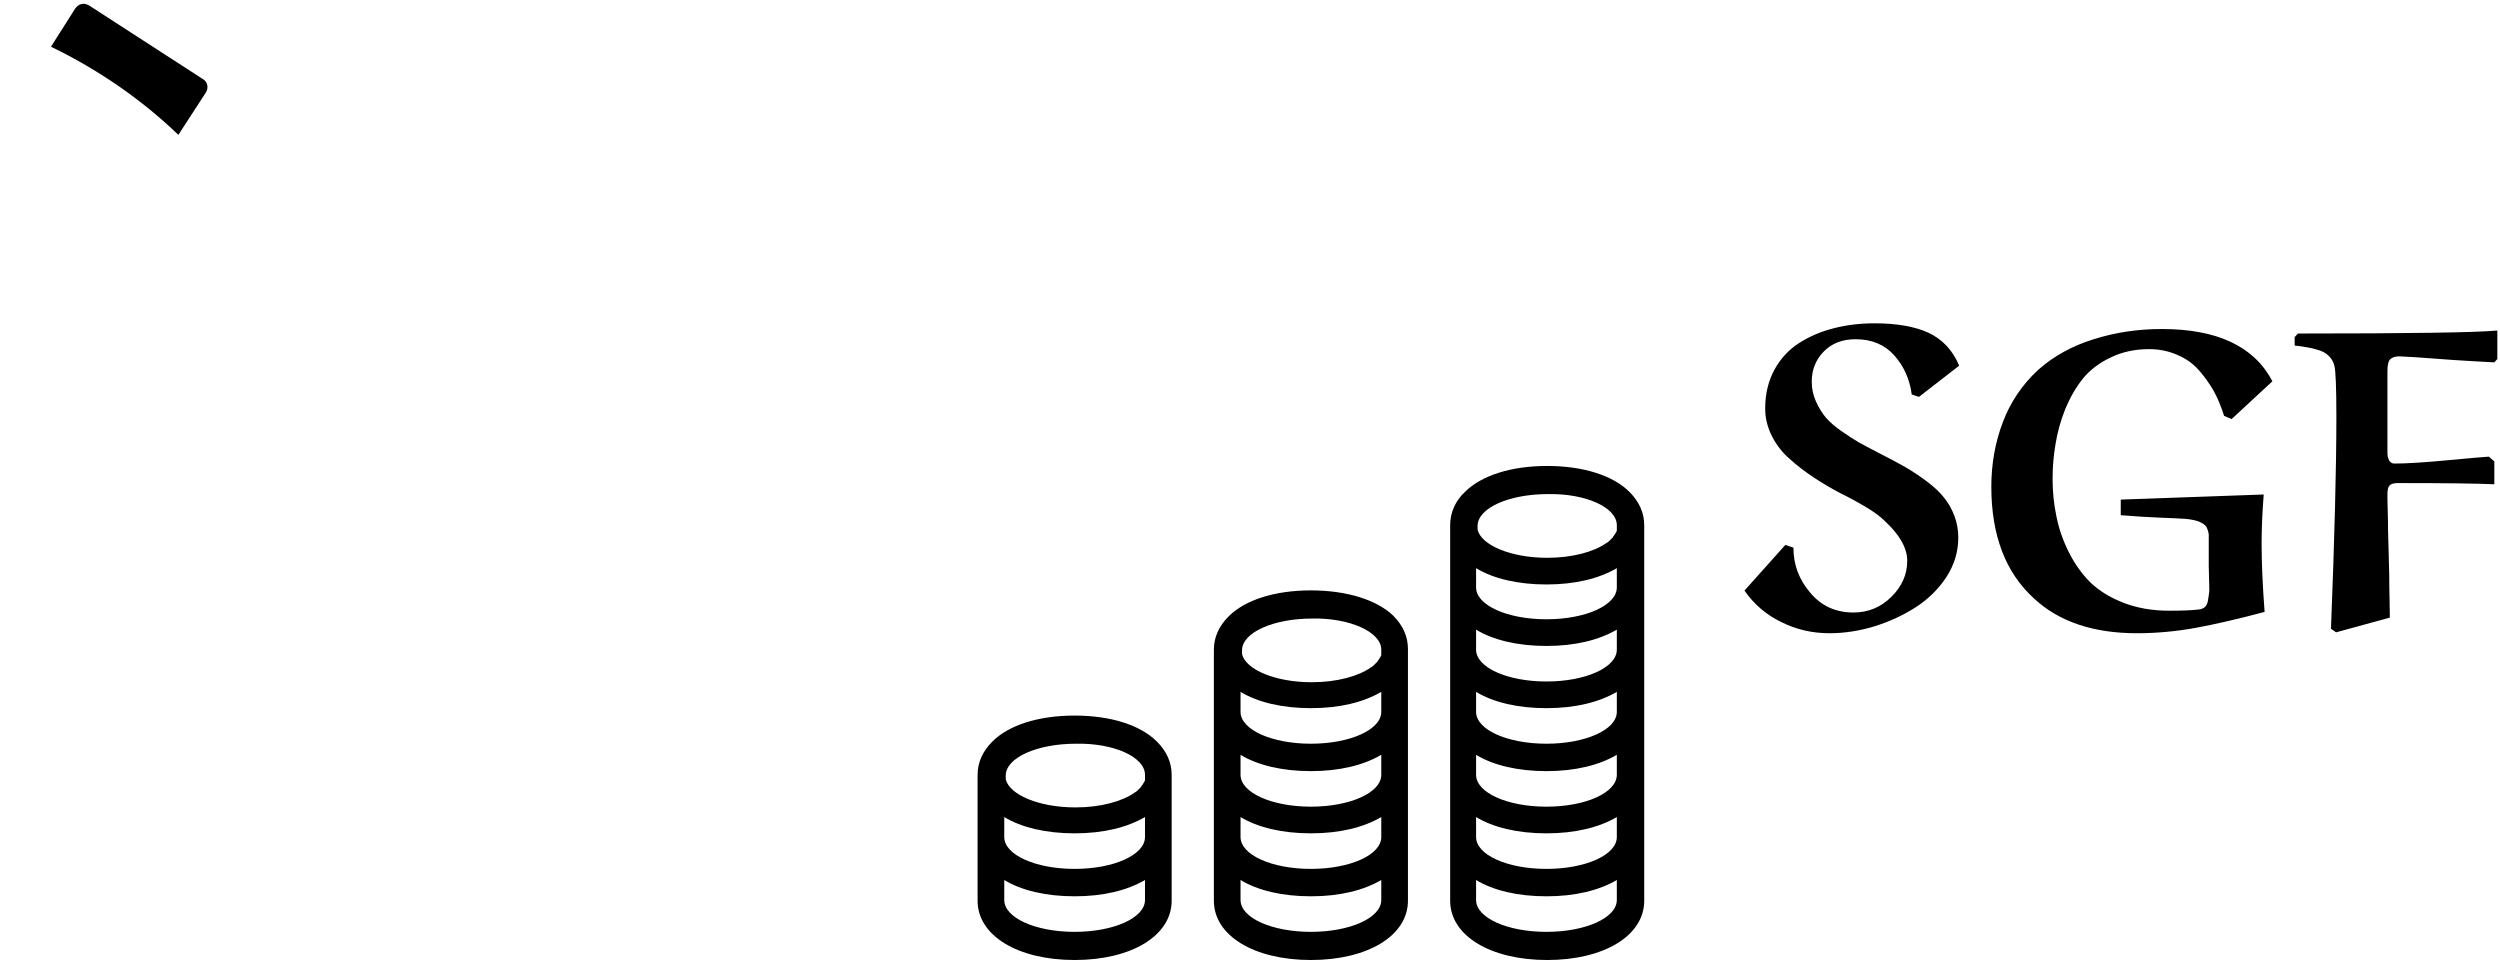 <svg data-v-423bf9ae="" xmlns="http://www.w3.org/2000/svg" viewBox="0 0 484 186" class="iconLeft"><!----><!----><!----><g data-v-423bf9ae="" id="cb3b3d27-8b9a-4cac-8b49-eda4c52793f4" fill="black" transform="matrix(5.814,0,0,5.814,334.008,22.07)"><path d="M7.79 8.38L6.45 9.42L6.21 9.34L6.21 9.34Q6.11 8.58 5.63 8.04L5.63 8.04L5.63 8.04Q5.15 7.50 4.34 7.50L4.34 7.50L4.34 7.50Q3.68 7.50 3.28 7.91L3.28 7.91L3.28 7.91Q2.88 8.32 2.88 8.91L2.88 8.91L2.88 8.91Q2.88 9.26 3.02 9.57L3.02 9.57L3.02 9.57Q3.16 9.88 3.35 10.11L3.35 10.11L3.35 10.11Q3.54 10.33 3.87 10.56L3.87 10.56L3.87 10.56Q4.20 10.79 4.44 10.93L4.44 10.93L4.44 10.93Q4.69 11.07 5.08 11.27L5.08 11.27L5.08 11.27Q5.63 11.55 6.00 11.76L6.00 11.76L6.00 11.76Q6.36 11.97 6.72 12.24L6.72 12.24L6.72 12.24Q7.09 12.52 7.29 12.78L7.29 12.78L7.29 12.78Q7.50 13.04 7.63 13.38L7.63 13.38L7.63 13.38Q7.76 13.72 7.76 14.11L7.76 14.11L7.76 14.11Q7.76 14.80 7.37 15.41L7.37 15.41L7.37 15.41Q6.97 16.02 6.35 16.42L6.35 16.42L6.35 16.42Q5.73 16.82 4.97 17.06L4.97 17.06L4.97 17.06Q4.21 17.29 3.47 17.29L3.47 17.29L3.47 17.29Q2.61 17.29 1.87 16.92L1.87 16.92L1.87 16.92Q1.12 16.56 0.64 15.87L0.64 15.87L2.00 14.35L2.27 14.44L2.27 14.44Q2.27 15.29 2.83 15.94L2.83 15.94L2.83 15.94Q3.38 16.60 4.27 16.60L4.27 16.60L4.27 16.60Q5.01 16.60 5.54 16.07L5.54 16.07L5.54 16.07Q6.06 15.55 6.06 14.88L6.06 14.88L6.06 14.88Q6.06 14.24 5.30 13.54L5.30 13.54L5.30 13.54Q5.09 13.33 4.67 13.08L4.67 13.08L4.67 13.08Q4.25 12.83 3.82 12.62L3.82 12.62L3.82 12.62Q3.40 12.40 2.94 12.10L2.94 12.10L2.94 12.10Q2.48 11.79 2.14 11.48L2.14 11.48L2.14 11.48Q1.79 11.18 1.56 10.74L1.56 10.74L1.56 10.74Q1.33 10.29 1.33 9.81L1.33 9.81L1.33 9.81Q1.33 9.08 1.64 8.51L1.64 8.51L1.64 8.51Q1.95 7.95 2.47 7.62L2.47 7.62L2.47 7.62Q2.99 7.29 3.63 7.13L3.63 7.13L3.63 7.13Q4.26 6.97 4.97 6.97L4.97 6.97L4.97 6.97Q6.09 6.97 6.78 7.29L6.78 7.29L6.78 7.29Q7.47 7.62 7.79 8.38L7.79 8.38ZM13.17 13.36L13.17 12.84L17.93 12.67L17.93 12.67Q17.86 13.58 17.86 14.31L17.86 14.31L17.86 14.31Q17.86 15.26 17.96 16.58L17.96 16.58L17.96 16.58Q16.65 16.93 15.67 17.11L15.67 17.11L15.67 17.11Q14.68 17.29 13.71 17.29L13.71 17.29L13.71 17.29Q11.53 17.29 10.29 16.14L10.29 16.14L10.29 16.14Q8.86 14.85 8.86 12.41L8.86 12.41L8.86 12.41Q8.86 11.28 9.24 10.27L9.24 10.27L9.24 10.27Q9.62 9.26 10.42 8.52L10.42 8.52L10.42 8.52Q11.20 7.83 12.27 7.50L12.27 7.50L12.27 7.50Q13.34 7.16 14.54 7.16L14.54 7.16L14.54 7.16Q17.31 7.16 18.22 8.90L18.22 8.90L16.86 10.16L16.61 10.05L16.61 10.05Q16.47 9.60 16.27 9.23L16.27 9.23L16.27 9.23Q16.06 8.86 15.77 8.53L15.77 8.53L15.77 8.53Q15.48 8.20 15.05 8.02L15.05 8.02L15.05 8.02Q14.62 7.83 14.11 7.83L14.11 7.83L14.11 7.83Q13.40 7.83 12.83 8.11L12.83 8.11L12.83 8.11Q12.26 8.38 11.91 8.81L11.91 8.81L11.91 8.81Q11.56 9.25 11.32 9.83L11.32 9.83L11.32 9.83Q11.09 10.41 11.00 10.98L11.00 10.98L11.00 10.98Q10.90 11.55 10.90 12.15L10.90 12.15L10.90 12.15Q10.90 12.80 11.03 13.41L11.03 13.41L11.03 13.41Q11.15 14.01 11.44 14.59L11.44 14.59L11.44 14.59Q11.73 15.17 12.16 15.60L12.16 15.60L12.16 15.60Q12.60 16.02 13.27 16.28L13.27 16.28L13.27 16.28Q13.95 16.54 14.78 16.54L14.78 16.54L14.78 16.54Q15.44 16.54 15.76 16.50L15.76 16.50L15.76 16.50Q15.89 16.49 15.98 16.41L15.98 16.41L15.98 16.41Q16.06 16.33 16.08 16.16L16.08 16.16L16.08 16.16Q16.11 15.99 16.12 15.86L16.12 15.86L16.12 15.86Q16.12 15.73 16.11 15.45L16.11 15.45L16.11 15.45Q16.10 15.18 16.10 15.05L16.10 15.05L16.10 13.99L16.10 13.99Q16.08 13.88 16.05 13.81L16.05 13.81L16.05 13.81Q16.02 13.73 15.96 13.68L15.96 13.68L15.96 13.68Q15.89 13.62 15.81 13.59L15.81 13.59L15.81 13.59Q15.74 13.55 15.59 13.52L15.59 13.52L15.59 13.52Q15.45 13.49 15.31 13.48L15.31 13.48L15.31 13.48Q15.17 13.47 14.93 13.46L14.93 13.46L14.93 13.46Q14.68 13.45 14.45 13.44L14.45 13.44L14.45 13.44Q14.23 13.43 13.87 13.41L13.87 13.41L13.87 13.41Q13.51 13.38 13.17 13.36L13.17 13.36ZM22.13 16.77L22.13 16.77L20.34 17.26L20.17 17.14L20.17 17.14Q20.35 12.58 20.35 10.08L20.35 10.08L20.35 10.08Q20.35 8.61 20.28 8.37L20.28 8.37L20.28 8.37Q20.23 8.18 20.09 8.05L20.09 8.05L20.09 8.05Q19.96 7.92 19.75 7.86L19.75 7.86L19.75 7.86Q19.53 7.79 19.38 7.77L19.38 7.77L19.38 7.77Q19.23 7.74 18.96 7.71L18.96 7.71L18.96 7.43L19.07 7.31L19.07 7.31Q24.66 7.31 25.71 7.21L25.71 7.21L25.71 8.16L25.61 8.27L25.61 8.27Q25.00 8.24 24.23 8.19L24.23 8.19L24.23 8.19Q23.46 8.13 23.00 8.10L23.00 8.10L23.00 8.10Q22.54 8.07 22.45 8.07L22.45 8.07L22.45 8.07Q22.24 8.07 22.14 8.17L22.14 8.17L22.14 8.17Q22.05 8.26 22.05 8.57L22.05 8.57L22.05 11.28L22.05 11.28Q22.05 11.43 22.11 11.54L22.11 11.54L22.11 11.54Q22.17 11.64 22.28 11.64L22.28 11.64L22.28 11.64Q22.89 11.64 24.05 11.53L24.05 11.53L24.05 11.53Q25.22 11.42 25.43 11.41L25.43 11.41L25.61 11.57L25.61 12.33L25.61 12.33Q24.79 12.29 22.39 12.29L22.39 12.29L22.39 12.29Q22.20 12.29 22.12 12.37L22.12 12.37L22.12 12.37Q22.05 12.44 22.05 12.67L22.05 12.67L22.05 12.82L22.05 12.82Q22.05 12.98 22.06 13.25L22.06 13.25L22.06 13.25Q22.07 13.51 22.07 13.85L22.07 13.85L22.07 13.85Q22.08 14.19 22.09 14.58L22.09 14.58L22.09 14.58Q22.10 14.98 22.11 15.36L22.11 15.36L22.11 15.36Q22.11 15.74 22.12 16.11L22.12 16.11L22.12 16.11Q22.13 16.49 22.13 16.77Z"></path></g><!----><g data-v-423bf9ae="" id="9a5056ae-f0d4-4608-8085-24d5bdd1818a" transform="matrix(1.434,0,0,1.434,182.092,66.261)" stroke="none" fill="black"><path d="M-99.2-33.7l-3.7 5.7c-5-4.8-10.8-8.8-17.2-11.9l3.3-5.2c.3-.4.7-.6 1.1-.6.2 0 .5.1.7.2l15.3 9.9c.8.4.9 1.3.5 1.9z"></path><path d="M-126.4-42.7h-.1.1zM-126.5-42.7c.1 0 .1 0 0 0z"></path><g><path d="M18.1 50.4c-4.9 0-8.9 1.3-11.1 3.5-1.3 1.3-2 2.8-2 4.5v17c0 4.7 5.4 8 13.1 8 7.7 0 13.1-3.3 13.1-8v-17 0c0-1.7-.7-3.2-2-4.5-2.2-2.2-6.2-3.5-11.1-3.5zm9.5 24.9c0 2.4-4.2 4.3-9.5 4.3s-9.5-1.9-9.5-4.3v-2.7c2.3 1.4 5.6 2.2 9.5 2.2s7.1-.8 9.5-2.2v2.7zm0-8.5c0 2.4-4.2 4.3-9.5 4.3s-9.5-1.9-9.5-4.3v-2.7c2.3 1.4 5.6 2.2 9.5 2.2 3.9 0 7.1-.8 9.5-2.2v2.7zm0-8.4v.7c0 .1-.1.3-.2.4 0 .1-.1.1-.1.2-.1.1-.2.2-.2.3l-.3.3-.2.2c-.1.1-.2.2-.4.3-1.7 1.2-4.6 2-8 2-4.9 0-8.9-1.7-9.4-3.8v-.1-.4c0-2.4 4.2-4.3 9.5-4.3 5.1-.1 9.3 1.8 9.3 4.2zM50 33.5c-4.9 0-8.9 1.3-11.1 3.5-1.3 1.3-2 2.8-2 4.5v33.9c0 4.7 5.4 8 13.1 8 7.7 0 13.1-3.3 13.1-8V67v-8.5-17.1 0c0-1.7-.7-3.2-2-4.5-2.2-2.1-6.2-3.4-11.1-3.4zm9.5 41.8c0 2.4-4.2 4.3-9.5 4.3s-9.5-1.9-9.5-4.3v-2.7c2.3 1.4 5.6 2.2 9.5 2.2s7.1-.8 9.5-2.2v2.7zm0-8.5c0 2.4-4.2 4.3-9.5 4.3s-9.5-1.9-9.5-4.3v-2.7c2.3 1.4 5.6 2.2 9.5 2.2s7.1-.8 9.5-2.2v2.7zm0-8.4c0 2.4-4.2 4.3-9.5 4.3s-9.5-1.9-9.5-4.3v-2.7c2.3 1.4 5.6 2.2 9.5 2.2s7.1-.8 9.5-2.2v2.7zm0-8.5c0 2.4-4.2 4.3-9.5 4.3s-9.5-1.9-9.5-4.3v-2.7c2.3 1.4 5.6 2.2 9.5 2.2 3.9 0 7.1-.8 9.5-2.2v2.7zm0-8.4v.7c0 .1-.1.3-.2.4 0 .1-.1.1-.1.2-.1.1-.2.2-.2.3l-.3.3-.2.2c-.1.1-.2.2-.4.3-1.7 1.2-4.6 2-8 2-4.9 0-8.9-1.7-9.4-3.8V42v-.4c0-2.4 4.2-4.3 9.5-4.3 5-.1 9.3 1.8 9.3 4.2zM95 24.7c0-1.7-.7-3.2-2-4.5-2.2-2.2-6.2-3.5-11.1-3.5-4.9 0-8.9 1.3-11.1 3.5-1.3 1.2-2 2.8-2 4.5v50.7c0 4.7 5.4 8 13.1 8 7.7 0 13.1-3.3 13.1-8V67v-8.5V50 24.7zm-3.7 50.6c0 2.4-4.2 4.3-9.5 4.3s-9.5-1.9-9.5-4.3v-2.7c2.3 1.4 5.6 2.2 9.5 2.2s7.1-.8 9.5-2.2v2.7zm0-8.5c0 2.4-4.2 4.3-9.5 4.3s-9.5-1.9-9.5-4.3v-2.7c2.3 1.4 5.6 2.2 9.5 2.2s7.1-.8 9.5-2.2v2.7zm0-8.4c0 2.4-4.2 4.3-9.5 4.3s-9.5-1.9-9.5-4.3v-2.7c2.3 1.4 5.6 2.2 9.5 2.2s7.1-.8 9.5-2.2v2.7zm0-8.5c0 2.4-4.2 4.3-9.5 4.3s-9.5-1.9-9.5-4.3v-2.7c2.3 1.4 5.6 2.2 9.5 2.2s7.1-.8 9.5-2.2v2.7zm0-8.4c0 2.4-4.2 4.3-9.5 4.3s-9.5-1.9-9.5-4.3v-2.7c2.3 1.4 5.6 2.2 9.5 2.2s7.1-.8 9.5-2.2v2.7zm0-8.4c0 2.4-4.2 4.3-9.5 4.3s-9.5-1.9-9.5-4.3v-2.6c2.3 1.4 5.6 2.2 9.5 2.2 3.9 0 7.1-.8 9.5-2.2v2.6zm0-8.4v.7c0 .1-.1.3-.2.4 0 .1-.1.1-.1.2-.1.1-.2.2-.2.3l-.3.3-.2.2c-.1.1-.2.2-.4.3-1.7 1.2-4.6 2-8 2-4.9 0-8.9-1.7-9.4-3.8v-.1-.4c0-2.4 4.2-4.3 9.5-4.3 5.1-.1 9.3 1.8 9.3 4.2z"></path></g></g><!----></svg>